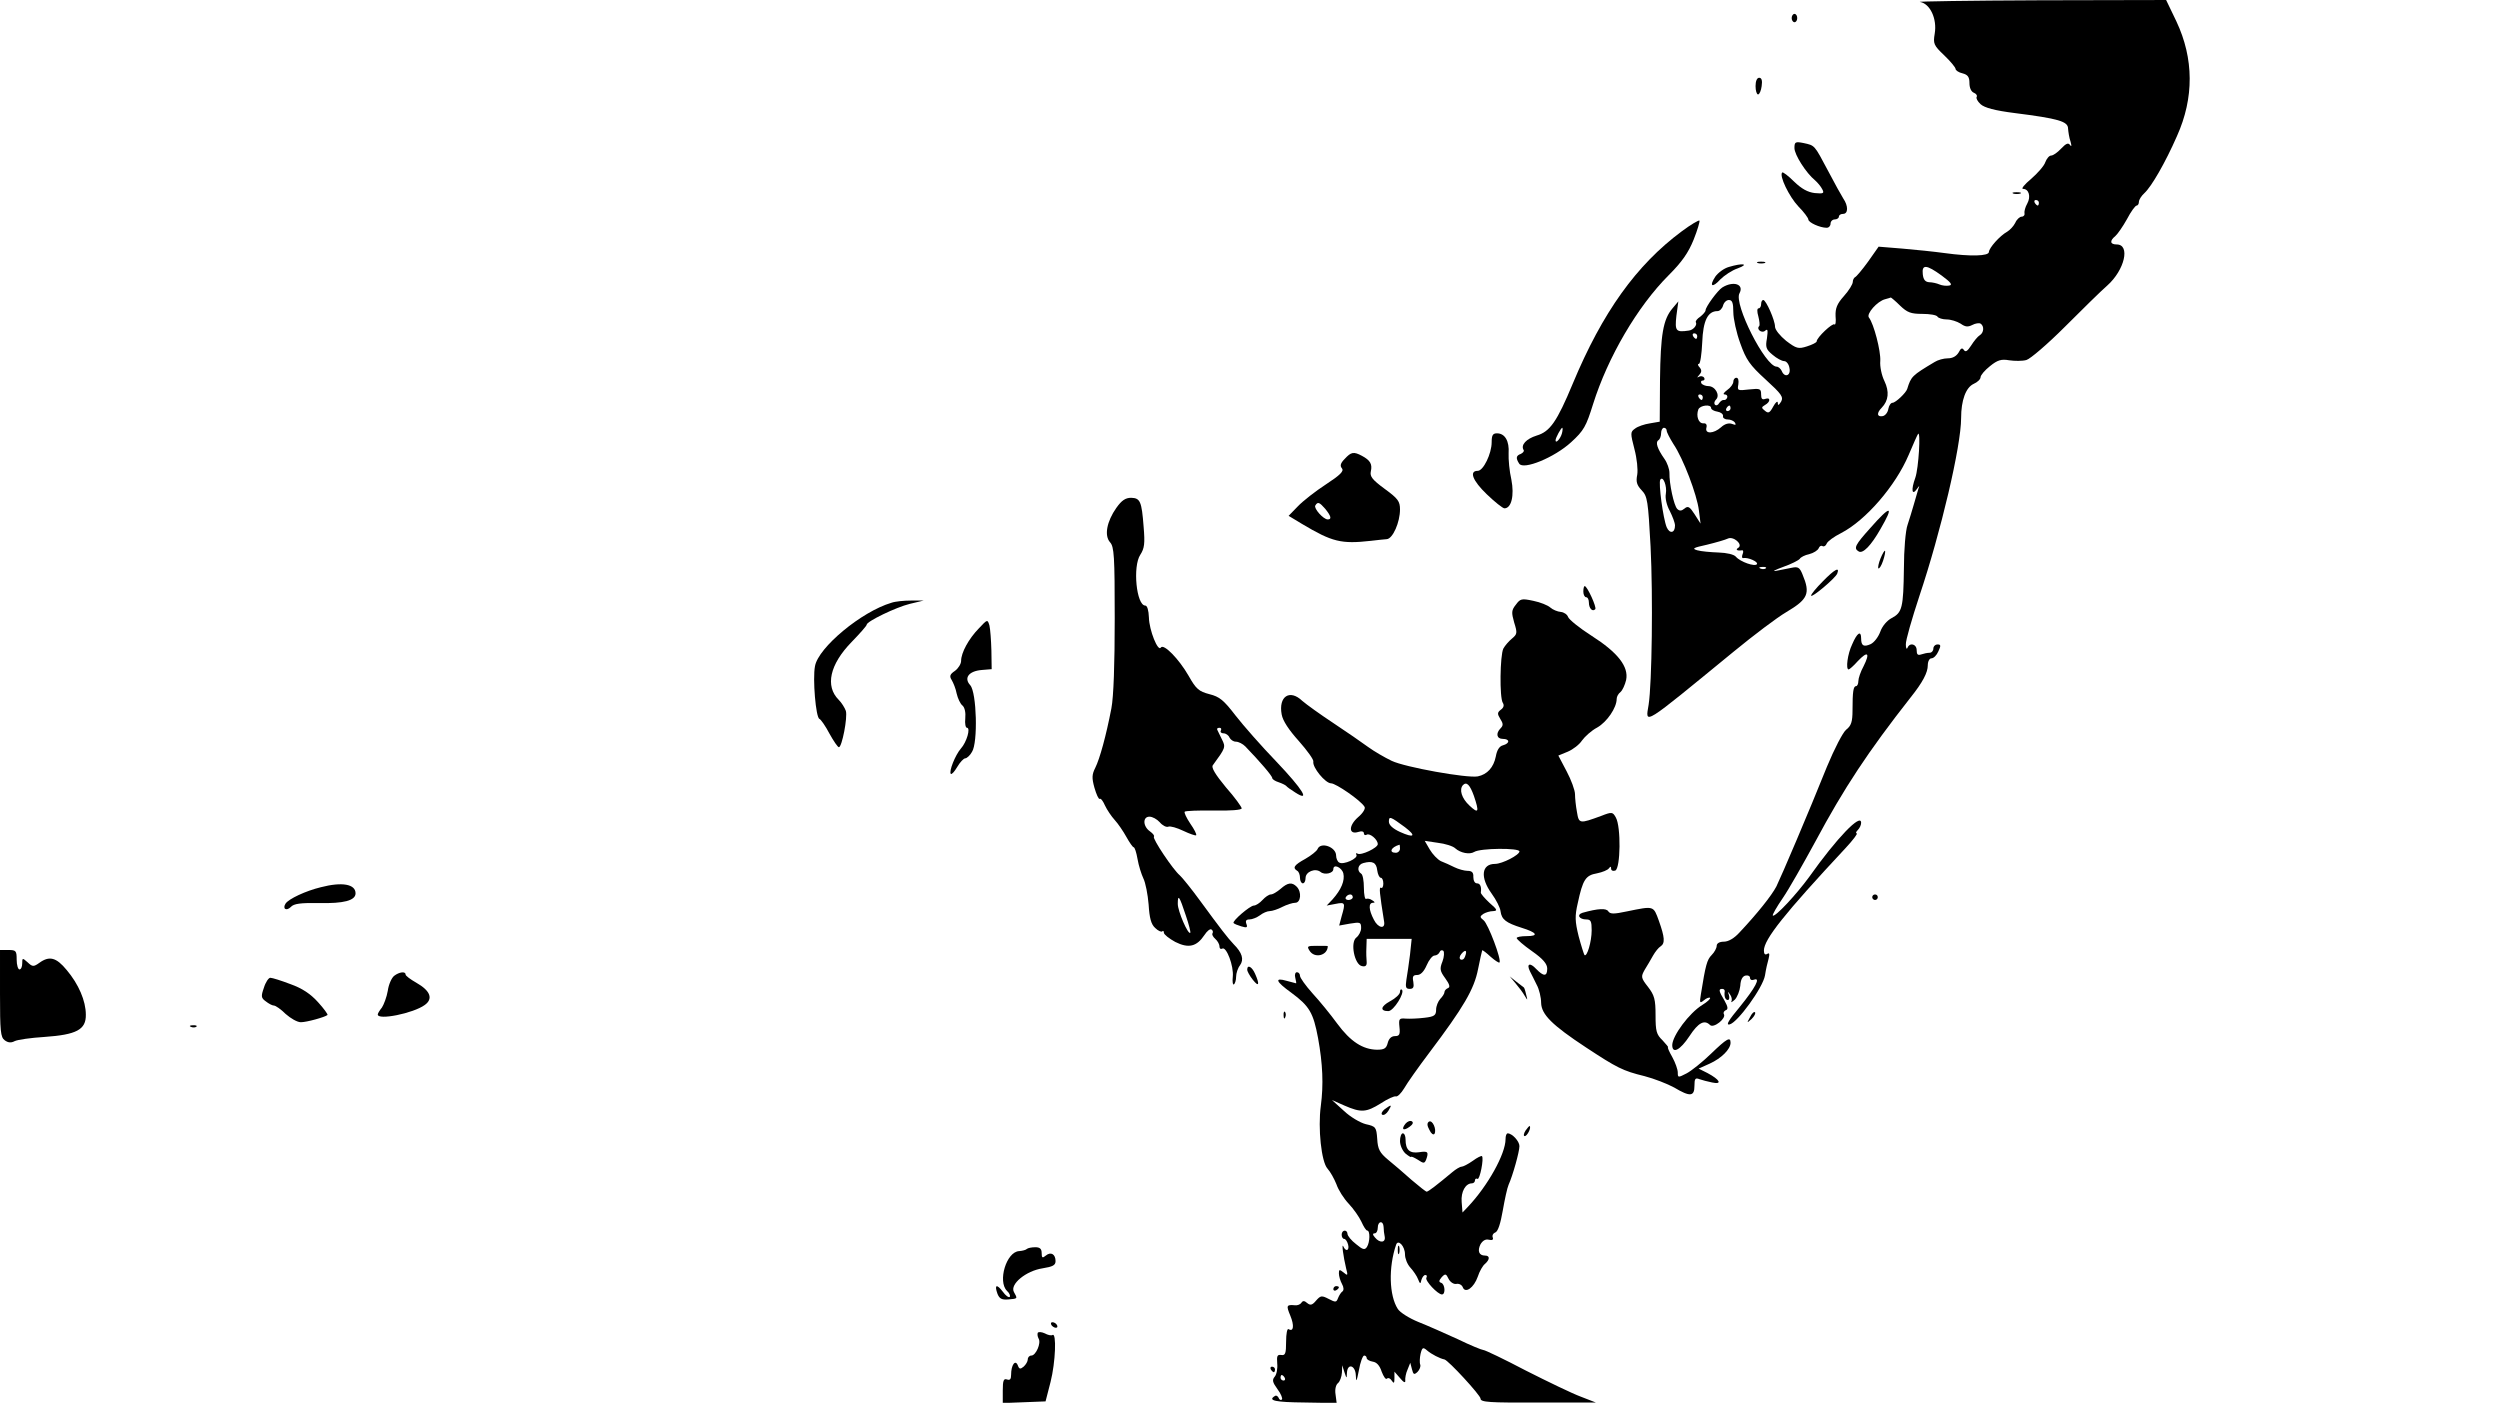 <?xml version="1.0" standalone="no"?>
<!DOCTYPE svg PUBLIC "-//W3C//DTD SVG 20010904//EN"
 "http://www.w3.org/TR/2001/REC-SVG-20010904/DTD/svg10.dtd">
<svg version="1.0" xmlns="http://www.w3.org/2000/svg"
 width="900pt" height="505pt" viewBox="0 0 900 505"
 preserveAspectRatio="xMidYMid meet">

<g transform="translate(0,505) scale(0.1,-0.1)"
fill="#000000" stroke="none">
<path d="M6912 5043 c36 -6 62 -60 53 -114 -6 -36 -4 -42 34 -78 23 -22 41
-44 41 -49 0 -5 11 -13 25 -16 19 -5 25 -13 25 -35 0 -17 6 -31 16 -35 8 -3
13 -10 10 -15 -3 -4 3 -16 14 -26 14 -13 52 -23 123 -32 158 -20 192 -30 192
-56 1 -12 4 -33 9 -47 4 -15 4 -20 -2 -12 -6 9 -14 6 -32 -13 -13 -14 -29 -25
-36 -25 -7 0 -16 -11 -21 -24 -4 -13 -28 -40 -51 -60 -24 -20 -37 -36 -29 -36
21 0 29 -28 15 -53 -7 -12 -11 -28 -10 -34 2 -7 -3 -13 -10 -13 -7 0 -18 -10
-23 -22 -6 -12 -19 -26 -29 -32 -27 -15 -65 -58 -66 -73 0 -15 -65 -17 -160
-4 -36 5 -104 12 -151 16 l-86 7 -38 -54 c-21 -29 -42 -54 -47 -56 -4 -2 -8
-10 -8 -17 0 -8 -14 -31 -32 -51 -25 -28 -31 -44 -30 -72 2 -20 0 -33 -4 -30
-6 7 -64 -47 -64 -61 0 -4 -16 -12 -35 -18 -31 -10 -38 -8 -75 20 -22 18 -40
40 -40 51 0 23 -32 95 -42 96 -5 0 -8 -7 -8 -15 0 -8 -4 -15 -9 -15 -6 0 -6
-12 -1 -29 4 -16 6 -32 3 -35 -11 -11 9 -27 21 -17 10 9 11 3 7 -27 -6 -32 -3
-40 20 -59 15 -13 34 -23 42 -23 8 0 17 -11 19 -25 6 -28 -18 -36 -28 -10 -4
8 -12 15 -18 15 -41 0 -155 226 -134 264 18 33 -22 46 -62 21 -17 -11 -60 -70
-60 -82 0 -5 -9 -15 -19 -23 -11 -7 -18 -16 -16 -20 6 -10 -9 -28 -25 -30 -47
-7 -51 -2 -45 53 l7 52 -21 -25 c-34 -40 -43 -95 -45 -257 l-1 -151 -35 -6
c-20 -3 -44 -11 -54 -19 -17 -12 -17 -16 -2 -74 9 -34 13 -74 10 -92 -5 -25
-2 -37 16 -56 21 -22 23 -38 32 -202 9 -180 5 -493 -7 -570 -12 -73 -26 -81
306 191 73 60 158 124 189 142 79 47 88 67 59 136 -10 25 -16 29 -39 24 -15
-3 -41 -8 -56 -11 -16 -3 -5 3 25 14 29 10 56 24 60 29 3 6 19 14 34 17 16 4
31 14 34 21 3 8 9 11 14 8 5 -3 12 1 15 9 3 8 26 25 52 38 89 46 196 170 243
281 17 40 32 74 34 76 10 12 2 -124 -10 -158 -16 -44 -12 -66 6 -40 9 13 10
13 5 0 -2 -8 -10 -33 -16 -55 -6 -22 -17 -56 -23 -75 -7 -19 -13 -89 -13 -156
-2 -142 -6 -159 -44 -179 -17 -9 -34 -29 -41 -49 -7 -19 -22 -39 -35 -45 -25
-11 -34 -6 -34 21 0 29 -14 21 -32 -21 -17 -35 -24 -91 -13 -91 3 0 18 13 33
30 36 38 45 30 21 -18 -11 -20 -19 -44 -19 -54 0 -10 -4 -18 -8 -18 -10 0 -13
-19 -13 -87 0 -42 -5 -56 -23 -70 -12 -10 -42 -68 -69 -133 -67 -167 -163
-392 -182 -431 -17 -33 -70 -99 -133 -166 -19 -21 -40 -33 -56 -33 -16 0 -26
-6 -26 -15 0 -8 -8 -23 -18 -33 -17 -17 -22 -36 -39 -142 -5 -31 -4 -33 11
-21 9 8 19 11 22 9 3 -3 -10 -15 -28 -26 -47 -29 -107 -110 -108 -144 0 -34
29 -18 62 32 32 49 54 60 74 40 13 -13 59 24 50 39 -3 5 0 11 6 14 10 3 9 12
-4 35 -21 35 -22 42 -8 42 5 0 9 -3 9 -8 -3 -18 2 -32 11 -32 5 0 7 8 4 18 -5
14 -4 14 4 2 6 -8 8 -19 5 -25 -3 -5 2 -3 12 6 9 9 18 32 20 50 1 22 8 35 19
37 9 2 16 -2 16 -8 0 -7 6 -10 14 -7 26 10 5 -29 -51 -98 -40 -48 -51 -66 -37
-63 28 5 121 133 128 177 3 20 9 47 13 60 4 17 3 22 -5 17 -8 -5 -12 0 -12 12
0 40 73 132 294 369 27 29 45 53 40 53 -4 0 -3 5 4 12 7 7 12 18 12 26 0 36
-87 -54 -187 -195 -46 -63 -123 -146 -131 -139 -2 3 14 31 36 63 22 32 74 124
117 203 104 194 190 324 343 519 44 55 62 90 62 116 0 14 6 25 13 25 8 0 19
11 25 25 10 21 9 25 -3 25 -8 0 -15 -7 -15 -15 0 -8 -6 -15 -14 -15 -8 0 -21
-3 -30 -6 -12 -4 -16 0 -16 15 0 23 -25 29 -33 9 -3 -7 -6 -2 -6 12 -1 14 22
93 49 175 77 230 150 539 150 640 0 64 17 110 45 123 14 6 25 17 25 24 0 7 15
25 34 40 27 22 41 26 69 21 20 -3 48 -3 62 1 14 4 76 57 138 119 62 62 130
129 153 149 63 56 84 148 34 148 -24 0 -26 13 -5 30 8 7 27 34 42 61 14 27 30
49 35 49 4 0 8 6 8 13 0 8 9 22 20 32 25 23 75 109 117 205 62 138 61 279 -2
413 l-37 77 -457 -1 c-251 -1 -444 -4 -429 -6z m428 -723 c0 -5 -2 -10 -4 -10
-3 0 -8 5 -11 10 -3 6 -1 10 4 10 6 0 11 -4 11 -10z m-350 -262 c34 -25 40
-34 27 -36 -10 -2 -26 0 -35 4 -9 4 -26 8 -37 8 -14 1 -21 9 -23 29 -4 36 13
35 68 -5z m-150 -108 c26 -25 39 -30 80 -30 27 0 52 -4 55 -10 3 -5 18 -10 33
-10 15 0 37 -7 50 -15 17 -12 26 -13 42 -5 11 6 25 8 30 5 14 -9 12 -33 -3
-42 -7 -4 -21 -21 -31 -37 -13 -20 -20 -25 -26 -16 -6 9 -11 7 -19 -9 -8 -13
-21 -21 -39 -21 -15 0 -36 -6 -47 -13 -82 -49 -85 -52 -99 -97 -4 -14 -42 -50
-53 -50 -6 0 -13 -10 -15 -22 -2 -13 -11 -24 -20 -26 -21 -4 -23 11 -4 30 25
26 28 58 10 96 -10 20 -17 53 -15 73 2 35 -23 133 -41 156 -10 13 30 59 59 66
10 3 19 5 20 6 1 0 16 -12 33 -29z m-600 -24 c0 -23 11 -74 25 -112 21 -59 34
-78 91 -130 58 -53 65 -63 56 -80 -9 -14 -12 -15 -12 -4 0 8 -8 2 -16 -13 -13
-24 -18 -26 -30 -16 -14 11 -13 13 0 21 20 11 21 29 1 22 -11 -4 -15 0 -15 16
0 21 -4 22 -43 18 -42 -5 -43 -4 -39 18 2 14 0 24 -7 24 -6 0 -11 -6 -11 -14
0 -8 -10 -22 -22 -30 -12 -9 -17 -16 -9 -16 7 0 11 -5 9 -11 -2 -6 -7 -10 -12
-9 -5 1 -12 -4 -17 -11 -4 -8 -11 -10 -15 -6 -4 4 -3 12 4 19 15 15 -3 48 -28
48 -10 0 -22 5 -25 10 -3 6 -1 10 5 10 6 0 8 5 5 10 -4 6 -12 7 -18 4 -9 -5
-8 -3 0 6 9 10 10 17 2 27 -7 7 -8 13 -3 13 5 0 10 35 12 77 3 79 20 113 55
113 8 0 17 9 20 20 3 11 12 20 21 20 12 0 16 -10 16 -44z m-130 -86 c0 -5 -2
-10 -4 -10 -3 0 -8 5 -11 10 -3 6 -1 10 4 10 6 0 11 -4 11 -10z m20 -220 c0
-5 -2 -10 -4 -10 -3 0 -8 5 -11 10 -3 6 -1 10 4 10 6 0 11 -4 11 -10z m30 -39
c0 -5 10 -11 23 -13 12 -2 21 -9 20 -16 -2 -6 6 -12 16 -12 11 0 23 -5 27 -12
5 -8 2 -9 -11 -4 -12 4 -26 0 -39 -12 -27 -24 -59 -25 -53 -2 3 11 -1 17 -11
16 -17 -1 -27 26 -18 50 6 15 46 20 46 5z m70 -1 c0 -5 -5 -10 -11 -10 -5 0
-7 5 -4 10 3 6 8 10 11 10 2 0 4 -4 4 -10z m-230 -80 c0 -6 11 -27 24 -48 36
-53 85 -183 92 -239 l6 -48 -21 33 c-18 28 -24 32 -37 21 -11 -9 -18 -9 -26
-1 -12 12 -29 91 -28 130 0 13 -8 36 -18 50 -26 37 -33 60 -22 67 6 4 10 15
10 26 0 10 5 19 10 19 6 0 10 -5 10 -10z m-3 -228 c-3 -15 3 -41 14 -61 10
-20 19 -43 19 -53 0 -27 -19 -31 -30 -6 -13 32 -30 159 -23 171 10 16 25 -23
20 -51z m261 -194 c-12 -7 -4 -12 14 -9 4 0 5 -6 1 -15 -3 -8 -2 -14 3 -13 17
3 54 -13 49 -22 -7 -10 -60 8 -76 27 -7 8 -32 14 -63 15 -28 1 -62 4 -76 8
-20 6 -15 9 35 20 33 8 67 18 75 22 20 10 56 -21 38 -33z m99 -74 c-3 -3 -12
-4 -19 -1 -8 3 -5 6 6 6 11 1 17 -2 13 -5z"/>
<path d="M6450 4985 c0 -8 5 -15 10 -15 6 0 10 7 10 15 0 8 -4 15 -10 15 -5 0
-10 -7 -10 -15z"/>
<path d="M6320 4740 c0 -16 4 -30 9 -30 5 0 11 14 13 30 3 20 0 30 -9 30 -8 0
-13 -12 -13 -30z"/>
<path d="M6460 4517 c0 -24 42 -90 74 -116 9 -8 21 -22 26 -32 8 -15 5 -17
-27 -14 -25 3 -47 15 -74 41 -21 21 -41 36 -43 33 -12 -11 25 -87 58 -122 20
-20 36 -42 36 -47 0 -11 42 -30 66 -30 8 0 14 7 14 15 0 8 7 15 15 15 8 0 15
5 15 10 0 6 7 10 15 10 19 0 19 29 1 55 -7 11 -32 56 -55 100 -50 94 -47 91
-88 100 -30 6 -33 4 -33 -18z"/>
<path d="M7248 4353 c6 -2 18 -2 25 0 6 3 1 5 -13 5 -14 0 -19 -2 -12 -5z"/>
<path d="M6054 4217 c-163 -121 -285 -291 -392 -548 -57 -137 -82 -173 -130
-187 -38 -12 -58 -34 -47 -52 3 -4 -2 -10 -10 -14 -17 -6 -19 -15 -6 -35 15
-24 127 22 187 77 46 42 54 57 79 137 53 169 160 352 272 464 48 48 71 81 90
128 14 35 23 66 21 69 -3 2 -32 -15 -64 -39z m-431 -727 c-5 -19 -23 -39 -23
-25 0 9 20 45 24 45 2 0 2 -9 -1 -20z"/>
<path d="M6328 4103 c6 -2 18 -2 25 0 6 3 1 5 -13 5 -14 0 -19 -2 -12 -5z"/>
<path d="M6224 4089 c-18 -5 -39 -21 -49 -35 -23 -35 -11 -42 18 -10 14 14 42
33 63 40 43 16 18 20 -32 5z"/>
<path d="M5370 3458 c0 -41 -30 -103 -50 -103 -32 0 -19 -35 32 -84 29 -28 58
-51 64 -51 25 0 36 46 25 103 -7 30 -11 73 -10 95 3 44 -13 72 -42 72 -15 0
-19 -7 -19 -32z"/>
<path d="M4841 3398 c-15 -15 -18 -25 -10 -34 8 -10 -6 -24 -58 -58 -37 -24
-83 -60 -101 -79 l-33 -34 48 -29 c109 -65 141 -73 248 -61 22 3 48 5 57 6 22
1 48 61 48 107 0 29 -7 39 -55 74 -45 33 -54 45 -50 63 6 26 -2 40 -32 56 -30
16 -39 14 -62 -11z m-70 -180 c21 -26 24 -38 9 -38 -16 0 -51 40 -45 50 9 15
15 12 36 -12z"/>
<path d="M4019 3222 c-35 -50 -44 -100 -23 -124 15 -16 17 -50 17 -275 0 -165
-4 -281 -12 -323 -19 -99 -42 -182 -58 -214 -12 -24 -13 -36 -3 -72 7 -24 15
-42 19 -40 4 3 12 -8 19 -24 7 -15 23 -39 35 -52 12 -13 31 -41 42 -61 11 -20
23 -37 26 -37 4 0 10 -19 14 -42 4 -24 14 -55 21 -70 8 -16 16 -58 19 -94 3
-49 9 -72 24 -85 10 -10 22 -15 25 -12 3 4 6 1 6 -5 0 -6 19 -21 41 -33 48
-24 77 -17 105 25 9 14 20 23 25 20 5 -3 7 -9 4 -14 -3 -4 2 -13 10 -20 8 -7
15 -19 15 -27 0 -8 5 -11 10 -8 15 9 42 -63 38 -101 -2 -18 0 -30 4 -28 4 3 8
15 8 28 0 12 6 31 14 41 15 21 8 45 -23 76 -21 22 -48 57 -119 154 -32 44 -66
86 -75 94 -24 20 -99 132 -93 139 3 3 -3 11 -14 19 -26 18 -27 53 -2 53 11 0
27 -9 37 -20 10 -12 24 -19 31 -16 7 3 31 -4 54 -15 23 -11 44 -18 46 -16 3 3
-7 22 -21 42 -14 21 -23 40 -20 43 3 3 50 5 105 4 60 -1 100 2 100 8 0 5 -25
40 -57 76 -38 46 -53 71 -47 79 46 63 47 65 33 93 -7 15 -15 30 -17 35 -2 4 1
7 8 7 6 0 8 -4 5 -10 -3 -5 1 -10 10 -10 8 0 18 -7 21 -15 4 -8 14 -15 23 -15
10 0 25 -8 34 -17 52 -54 97 -106 97 -114 0 -4 10 -11 23 -15 12 -4 24 -10 27
-13 3 -4 17 -14 33 -24 56 -36 27 11 -68 111 -53 55 -119 130 -147 166 -43 56
-58 68 -94 77 -38 10 -48 18 -75 66 -35 61 -90 117 -100 102 -10 -17 -42 62
-43 108 -1 26 -6 43 -13 43 -32 0 -46 141 -18 183 15 23 17 41 12 100 -7 92
-12 104 -45 105 -20 0 -34 -9 -53 -36z m250 -1468 c11 -32 18 -60 16 -62 -8
-8 -45 78 -45 104 0 37 6 28 29 -42z"/>
<path d="M6733 3149 c-54 -60 -61 -73 -42 -84 15 -10 45 21 79 81 50 86 37 87
-37 3z"/>
<path d="M6770 3040 c-7 -17 -10 -33 -8 -36 3 -3 11 9 17 27 6 18 9 34 7 36
-2 2 -9 -10 -16 -27z"/>
<path d="M6562 2957 c-23 -23 -42 -46 -42 -51 0 -11 87 62 94 79 10 26 -9 16
-52 -28z"/>
<path d="M5700 2920 c0 -11 5 -20 10 -20 6 0 10 -9 10 -19 0 -21 13 -35 23
-24 6 6 -29 83 -38 83 -3 0 -5 -9 -5 -20z"/>
<path d="M5457 2873 c-16 -20 -16 -28 -6 -64 12 -38 11 -42 -8 -58 -11 -9 -25
-25 -31 -36 -12 -25 -14 -176 -2 -195 6 -9 3 -18 -7 -25 -13 -10 -13 -15 -2
-33 11 -17 11 -24 1 -34 -18 -18 -14 -38 8 -38 26 0 26 -16 1 -23 -13 -3 -22
-17 -26 -40 -8 -40 -31 -65 -65 -72 -39 -7 -262 33 -310 56 -25 12 -63 34 -85
50 -22 16 -78 55 -125 86 -47 31 -97 67 -112 80 -45 43 -86 16 -74 -49 4 -23
26 -56 62 -96 30 -34 54 -67 52 -74 -4 -20 43 -78 64 -78 17 0 106 -61 120
-84 5 -6 -5 -23 -23 -38 -35 -31 -34 -64 1 -53 12 4 20 2 20 -5 0 -6 5 -8 10
-5 11 7 40 -17 40 -34 0 -13 -60 -42 -73 -34 -5 3 -7 1 -4 -4 8 -13 -47 -38
-62 -28 -6 3 -11 15 -11 25 0 31 -56 51 -67 23 -3 -7 -23 -23 -44 -35 -40 -22
-47 -32 -29 -43 6 -3 10 -15 10 -26 0 -10 5 -19 10 -19 6 0 10 9 10 19 0 23
35 37 54 22 14 -12 46 -5 46 10 0 20 30 7 36 -15 6 -26 -7 -58 -39 -94 l-21
-22 32 6 c35 7 36 4 22 -44 l-9 -34 39 7 c37 6 40 5 40 -16 0 -12 -8 -27 -17
-34 -23 -17 -7 -98 20 -103 13 -3 18 2 17 15 -1 10 -2 33 -1 51 l1 32 81 0 81
0 -6 -57 c-4 -32 -10 -73 -13 -90 -4 -27 -2 -33 12 -33 13 0 16 6 13 25 -4 20
-1 25 14 25 12 0 24 12 34 35 8 19 21 35 28 35 8 0 16 6 19 13 2 6 8 8 13 4 4
-4 3 -22 -3 -38 -11 -27 -9 -35 10 -61 16 -22 18 -32 10 -35 -7 -3 -13 -9 -13
-15 0 -5 -7 -16 -15 -24 -8 -9 -15 -26 -15 -39 0 -20 -6 -25 -42 -29 -24 -3
-54 -4 -68 -3 -23 2 -25 -1 -22 -30 3 -27 0 -33 -16 -33 -13 0 -22 -9 -26 -24
-5 -20 -12 -25 -39 -25 -51 1 -95 29 -143 94 -24 33 -64 82 -89 109 -25 28
-45 56 -45 63 0 7 -5 13 -11 13 -6 0 -9 -9 -6 -20 3 -11 4 -20 3 -20 0 0 -16
4 -34 9 -45 13 -40 -2 17 -43 65 -48 79 -72 96 -163 17 -93 20 -168 10 -244
-11 -81 2 -202 24 -226 10 -11 24 -36 32 -56 7 -21 27 -52 44 -70 18 -19 38
-48 46 -65 8 -18 17 -32 21 -32 11 0 10 -42 -1 -59 -8 -12 -15 -10 -39 10 -17
13 -31 30 -31 37 -1 17 -21 15 -21 -3 0 -8 4 -15 9 -15 5 0 11 -9 14 -20 6
-22 -8 -28 -17 -7 -7 14 0 -37 10 -79 7 -26 6 -28 -9 -15 -15 12 -17 11 -17
-3 0 -10 5 -27 11 -38 7 -12 7 -23 2 -27 -5 -3 -12 -14 -16 -24 -6 -16 -9 -16
-34 -3 -25 13 -29 12 -45 -6 -14 -17 -21 -18 -32 -9 -10 9 -16 9 -21 1 -4 -6
-14 -10 -23 -9 -31 3 -32 -1 -17 -37 15 -36 12 -60 -6 -49 -5 4 -9 -16 -9 -45
0 -43 -3 -50 -17 -48 -15 2 -17 -3 -15 -30 2 -18 -2 -40 -9 -48 -10 -12 -8
-20 10 -45 13 -17 19 -34 16 -37 -4 -4 -10 -1 -12 6 -3 6 -9 10 -14 6 -26 -16
2 -22 107 -23 l116 -2 -4 31 c-3 18 1 35 9 41 7 6 13 23 14 38 l1 26 8 -25 c8
-24 8 -24 9 -2 2 36 31 27 32 -10 1 -26 3 -22 11 19 5 29 14 53 19 53 5 0 9
-4 9 -9 0 -5 10 -11 22 -13 14 -2 25 -14 32 -36 7 -18 15 -30 19 -25 5 4 12 1
17 -7 8 -12 10 -10 10 9 l0 23 20 -23 c13 -16 20 -19 19 -9 -1 8 2 26 8 39
l10 25 6 -23 c5 -20 8 -21 20 -10 8 8 12 20 10 26 -3 7 -2 25 1 39 6 24 9 25
24 12 15 -13 46 -29 62 -32 14 -3 130 -129 130 -141 0 -13 31 -15 208 -14
l207 0 -54 21 c-30 11 -119 54 -198 94 -78 41 -147 74 -153 74 -5 0 -47 17
-92 39 -46 21 -109 49 -142 62 -32 13 -66 34 -74 47 -31 48 -34 149 -6 231 7
21 32 -5 32 -35 0 -14 8 -35 19 -47 11 -12 24 -31 28 -42 7 -18 9 -18 12 -3 3
10 9 18 14 18 6 0 7 -4 4 -10 -6 -10 41 -60 56 -60 14 0 11 38 -3 42 -9 3 -8
8 2 20 13 14 16 13 25 -6 6 -12 19 -20 28 -18 10 2 20 -4 23 -12 9 -24 40 -2
54 38 6 19 18 40 26 46 18 16 18 30 0 30 -22 0 -28 17 -16 41 8 13 18 19 30
16 12 -3 17 0 14 8 -3 7 1 15 9 18 10 4 19 33 27 79 7 40 16 82 21 93 15 33
39 119 39 139 0 17 -25 45 -42 46 -5 0 -8 -9 -8 -21 0 -53 -64 -168 -135 -243
l-20 -21 -3 38 c-3 37 14 67 37 67 6 0 11 5 11 11 0 5 4 8 9 5 8 -5 24 75 16
82 -2 2 -17 -5 -33 -17 -17 -12 -35 -21 -40 -21 -6 0 -21 -9 -34 -20 -54 -45
-86 -70 -92 -70 -3 0 -27 19 -54 42 -27 24 -65 57 -85 73 -30 25 -37 38 -39
75 -3 42 -5 45 -41 53 -20 5 -56 26 -79 48 l-43 39 45 -20 c60 -26 78 -25 131
8 24 16 49 27 54 25 6 -2 19 11 30 29 10 18 51 76 91 129 123 163 161 228 175
300 7 35 14 66 15 68 2 1 15 -9 30 -23 16 -14 30 -23 32 -21 9 8 -41 140 -57
152 -14 11 -14 14 -1 23 8 5 24 10 35 10 17 1 16 5 -13 30 -17 16 -32 33 -31
37 3 20 -2 33 -14 33 -8 0 -13 10 -13 23 1 16 -5 22 -21 22 -11 0 -33 6 -47
13 -14 7 -36 17 -49 22 -12 6 -30 25 -40 42 l-18 31 47 -7 c26 -3 55 -12 63
-20 19 -17 52 -23 68 -13 22 14 163 15 163 2 0 -13 -62 -45 -88 -45 -49 0 -54
-49 -12 -107 16 -22 31 -51 32 -64 4 -29 19 -41 76 -59 55 -17 63 -30 18 -30
-20 0 -36 -3 -36 -7 1 -5 25 -26 55 -47 40 -28 55 -46 55 -63 0 -29 -13 -29
-40 -1 -22 24 -36 19 -22 -9 5 -10 16 -31 24 -48 9 -16 16 -46 16 -65 1 -42
39 -80 162 -161 111 -73 132 -84 210 -103 35 -9 83 -28 107 -41 57 -34 73 -33
73 6 0 26 3 30 18 24 9 -3 30 -9 46 -12 37 -8 28 10 -17 34 l-32 16 40 18 c42
19 75 52 75 75 0 23 -13 16 -71 -40 -31 -30 -70 -61 -87 -70 -31 -16 -32 -16
-32 3 0 11 -9 36 -20 56 -11 19 -18 35 -15 35 2 0 -7 11 -20 25 -22 21 -25 33
-25 90 0 57 -4 72 -27 102 -26 33 -26 37 -12 62 9 14 22 37 30 51 8 14 20 29
27 33 17 11 15 33 -6 92 -20 55 -17 54 -115 34 -47 -10 -60 -10 -67 0 -7 12
-36 11 -93 -5 -22 -7 -12 -24 14 -24 16 0 19 -7 19 -39 0 -41 -17 -98 -26 -89
-2 3 -12 34 -21 68 -13 53 -14 72 -3 119 18 84 28 100 69 107 20 4 39 12 43
18 6 8 8 7 8 -1 0 -7 7 -10 15 -7 19 8 21 158 2 191 -11 20 -14 21 -52 6 -79
-29 -81 -29 -88 14 -4 21 -7 50 -7 64 0 14 -14 52 -30 82 l-30 57 34 14 c19 8
42 26 51 40 10 14 34 36 55 47 35 20 70 71 70 103 0 8 6 19 14 25 7 6 16 26
20 43 10 48 -30 99 -124 159 -44 28 -82 59 -85 68 -3 9 -15 17 -26 18 -12 1
-29 8 -38 16 -9 8 -36 19 -61 24 -42 9 -47 8 -63 -14z m-151 -688 c20 -59 17
-66 -16 -35 -28 26 -38 58 -23 74 13 13 25 0 39 -39z m-248 -113 c42 -32 33
-40 -18 -17 -26 12 -40 25 -40 37 0 21 5 19 58 -20z m-18 -77 c0 -8 -7 -15
-15 -15 -26 0 -18 20 13 29 1 1 2 -6 2 -14z m-82 -78 c2 -15 8 -27 13 -27 5 0
9 -9 9 -21 0 -11 -4 -18 -8 -15 -8 4 -6 -16 11 -123 4 -27 -22 -22 -37 8 -19
36 -20 61 -3 61 8 0 7 3 -3 9 -8 6 -18 7 -22 5 -4 -3 -8 15 -8 40 0 25 -4 48
-10 51 -16 10 -12 33 8 38 33 9 47 2 50 -26z m-88 -97 c0 -5 -7 -10 -16 -10
-8 0 -12 5 -9 10 3 6 10 10 16 10 5 0 9 -4 9 -10z m404 -214 c-3 -9 -10 -13
-16 -10 -5 3 -4 12 3 20 15 18 22 13 13 -10z m-293 -973 c0 -10 2 -26 4 -35 4
-22 -18 -24 -35 -3 -9 10 -9 15 -1 15 6 0 11 9 11 20 0 25 20 27 21 3z m-356
-543 c3 -5 1 -10 -4 -10 -6 0 -11 5 -11 10 0 6 2 10 4 10 3 0 8 -4 11 -10z"/>
<path d="M3209 2880 c-108 -32 -263 -161 -275 -228 -9 -45 3 -186 16 -190 5
-2 22 -26 36 -53 15 -27 30 -49 34 -49 11 0 32 108 25 131 -4 11 -15 29 -26
40 -49 49 -32 127 47 208 30 31 54 58 54 62 0 12 106 63 155 75 l50 12 -45 0
c-25 0 -57 -3 -71 -8z"/>
<path d="M3524 2788 c-37 -38 -64 -88 -64 -117 0 -11 -10 -27 -22 -36 -18 -12
-21 -19 -12 -33 6 -10 15 -32 18 -49 4 -17 13 -37 21 -43 8 -7 12 -25 10 -46
-2 -19 1 -34 6 -34 14 0 -1 -52 -22 -75 -20 -23 -44 -83 -36 -91 3 -3 13 8 23
25 10 17 23 31 29 31 5 0 17 10 24 23 22 33 17 214 -6 240 -24 26 -6 51 41 55
l36 3 -1 67 c-1 37 -4 77 -7 90 -7 23 -7 23 -38 -10z"/>
<path d="M1155 1856 c-54 -13 -116 -42 -127 -59 -12 -19 3 -28 19 -12 11 12
35 15 102 14 88 -2 131 9 131 35 0 33 -48 42 -125 22z"/>
<path d="M4610 1850 c-13 -11 -28 -20 -35 -20 -7 0 -20 -9 -30 -20 -10 -11
-24 -20 -31 -20 -14 0 -80 -57 -73 -63 2 -3 15 -8 28 -12 20 -6 23 -4 18 9 -4
11 -1 16 11 16 10 0 27 7 38 15 10 8 26 15 35 15 9 0 30 7 45 15 16 8 37 15
47 15 20 0 24 39 5 58 -17 17 -32 15 -58 -8z"/>
<path d="M6740 1820 c0 -5 5 -10 10 -10 6 0 10 5 10 10 0 6 -4 10 -10 10 -5 0
-10 -4 -10 -10z"/>
<path d="M4714 1628 c18 -30 66 -18 66 16 0 1 -17 1 -39 1 -34 0 -37 -1 -27
-17z"/>
<path d="M0 1474 c0 -137 2 -158 17 -169 12 -9 23 -10 36 -3 10 5 58 12 107
15 115 8 150 26 149 80 0 50 -26 110 -69 161 -37 45 -62 52 -98 26 -21 -15
-25 -15 -43 2 -18 16 -19 16 -19 -4 0 -12 -4 -22 -10 -22 -5 0 -10 16 -10 35
0 32 -2 35 -30 35 l-30 0 0 -156z"/>
<path d="M4490 1559 c0 -6 9 -22 20 -36 22 -28 26 -18 8 22 -11 25 -28 34 -28
14z"/>
<path d="M1419 1537 c-9 -7 -20 -31 -23 -54 -4 -23 -14 -49 -21 -60 -8 -10
-15 -21 -15 -25 -1 -22 128 4 169 34 31 22 21 51 -30 80 -21 12 -39 25 -39 30
0 12 -23 9 -41 -5z"/>
<path d="M950 1494 c-11 -31 -10 -37 7 -49 10 -8 23 -15 29 -15 6 0 25 -13 42
-30 18 -16 42 -30 55 -30 21 0 86 18 96 26 2 2 -13 23 -34 46 -27 30 -57 50
-99 65 -34 13 -66 23 -73 23 -6 0 -17 -16 -23 -36z"/>
<path d="M5456 1510 c12 -14 27 -34 33 -45 11 -18 11 -18 5 5 -3 14 -7 25 -8
25 0 0 -12 9 -26 20 l-25 20 21 -25z"/>
<path d="M5040 1479 c0 -8 -16 -23 -35 -33 -35 -19 -38 -36 -7 -36 19 0 60 66
49 77 -4 3 -7 0 -7 -8z"/>
<path d="M4621 1394 c0 -11 3 -14 6 -6 3 7 2 16 -1 19 -3 4 -6 -2 -5 -13z"/>
<path d="M6300 1388 c-12 -22 -12 -22 6 -6 10 10 15 20 12 24 -4 3 -12 -5 -18
-18z"/>
<path d="M688 1353 c7 -3 16 -2 19 1 4 3 -2 6 -13 5 -11 0 -14 -3 -6 -6z"/>
<path d="M4985 1057 c-10 -8 -14 -17 -9 -20 6 -3 15 3 22 14 14 23 12 24 -13
6z"/>
<path d="M5060 1005 c-17 -21 -8 -28 15 -11 11 8 14 15 8 19 -6 4 -16 0 -23
-8z"/>
<path d="M5144 1012 c-7 -5 -7 -14 2 -30 6 -13 14 -19 18 -14 9 15 -7 52 -20
44z"/>
<path d="M5492 980 c-7 -11 -8 -20 -3 -20 9 0 24 30 18 36 -1 2 -8 -6 -15 -16z"/>
<path d="M5040 942 c0 -15 9 -35 20 -45 11 -9 20 -14 20 -12 0 3 11 -2 24 -10
21 -14 24 -14 30 0 10 28 7 32 -25 27 -34 -5 -49 8 -49 46 0 12 -4 22 -10 22
-5 0 -10 -12 -10 -28z"/>
<path d="M5032 550 c0 -14 2 -19 5 -12 2 6 2 18 0 25 -3 6 -5 1 -5 -13z"/>
<path d="M3697 554 c-4 -4 -16 -7 -28 -8 -46 -2 -78 -109 -44 -143 9 -8 13
-18 10 -22 -4 -3 -15 5 -25 19 -22 29 -31 25 -19 -8 7 -17 15 -22 39 -20 34 3
34 2 20 27 -15 28 44 76 103 85 37 6 47 11 47 26 0 25 -17 35 -35 20 -12 -10
-15 -9 -15 9 0 15 -6 21 -23 21 -13 0 -27 -3 -30 -6z"/>
<path d="M4800 409 c0 -5 5 -7 10 -4 6 3 10 8 10 11 0 2 -4 4 -10 4 -5 0 -10
-5 -10 -11z"/>
<path d="M3785 280 c3 -5 11 -10 16 -10 6 0 7 5 4 10 -3 6 -11 10 -16 10 -6 0
-7 -4 -4 -10z"/>
<path d="M3736 252 c-2 -4 -1 -14 3 -21 10 -16 -10 -61 -26 -61 -7 0 -13 -6
-13 -14 0 -7 -7 -19 -15 -26 -12 -10 -16 -9 -21 5 -9 22 -24 1 -24 -34 0 -16
-4 -21 -15 -17 -12 4 -15 -4 -15 -40 l0 -45 77 3 77 3 18 70 c18 71 22 179 7
169 -5 -3 -17 0 -28 6 -11 5 -22 6 -25 2z"/>
<path d="M4575 120 c3 -5 8 -10 11 -10 2 0 4 5 4 10 0 6 -5 10 -11 10 -5 0 -7
-4 -4 -10z"/>
</g>
</svg>
